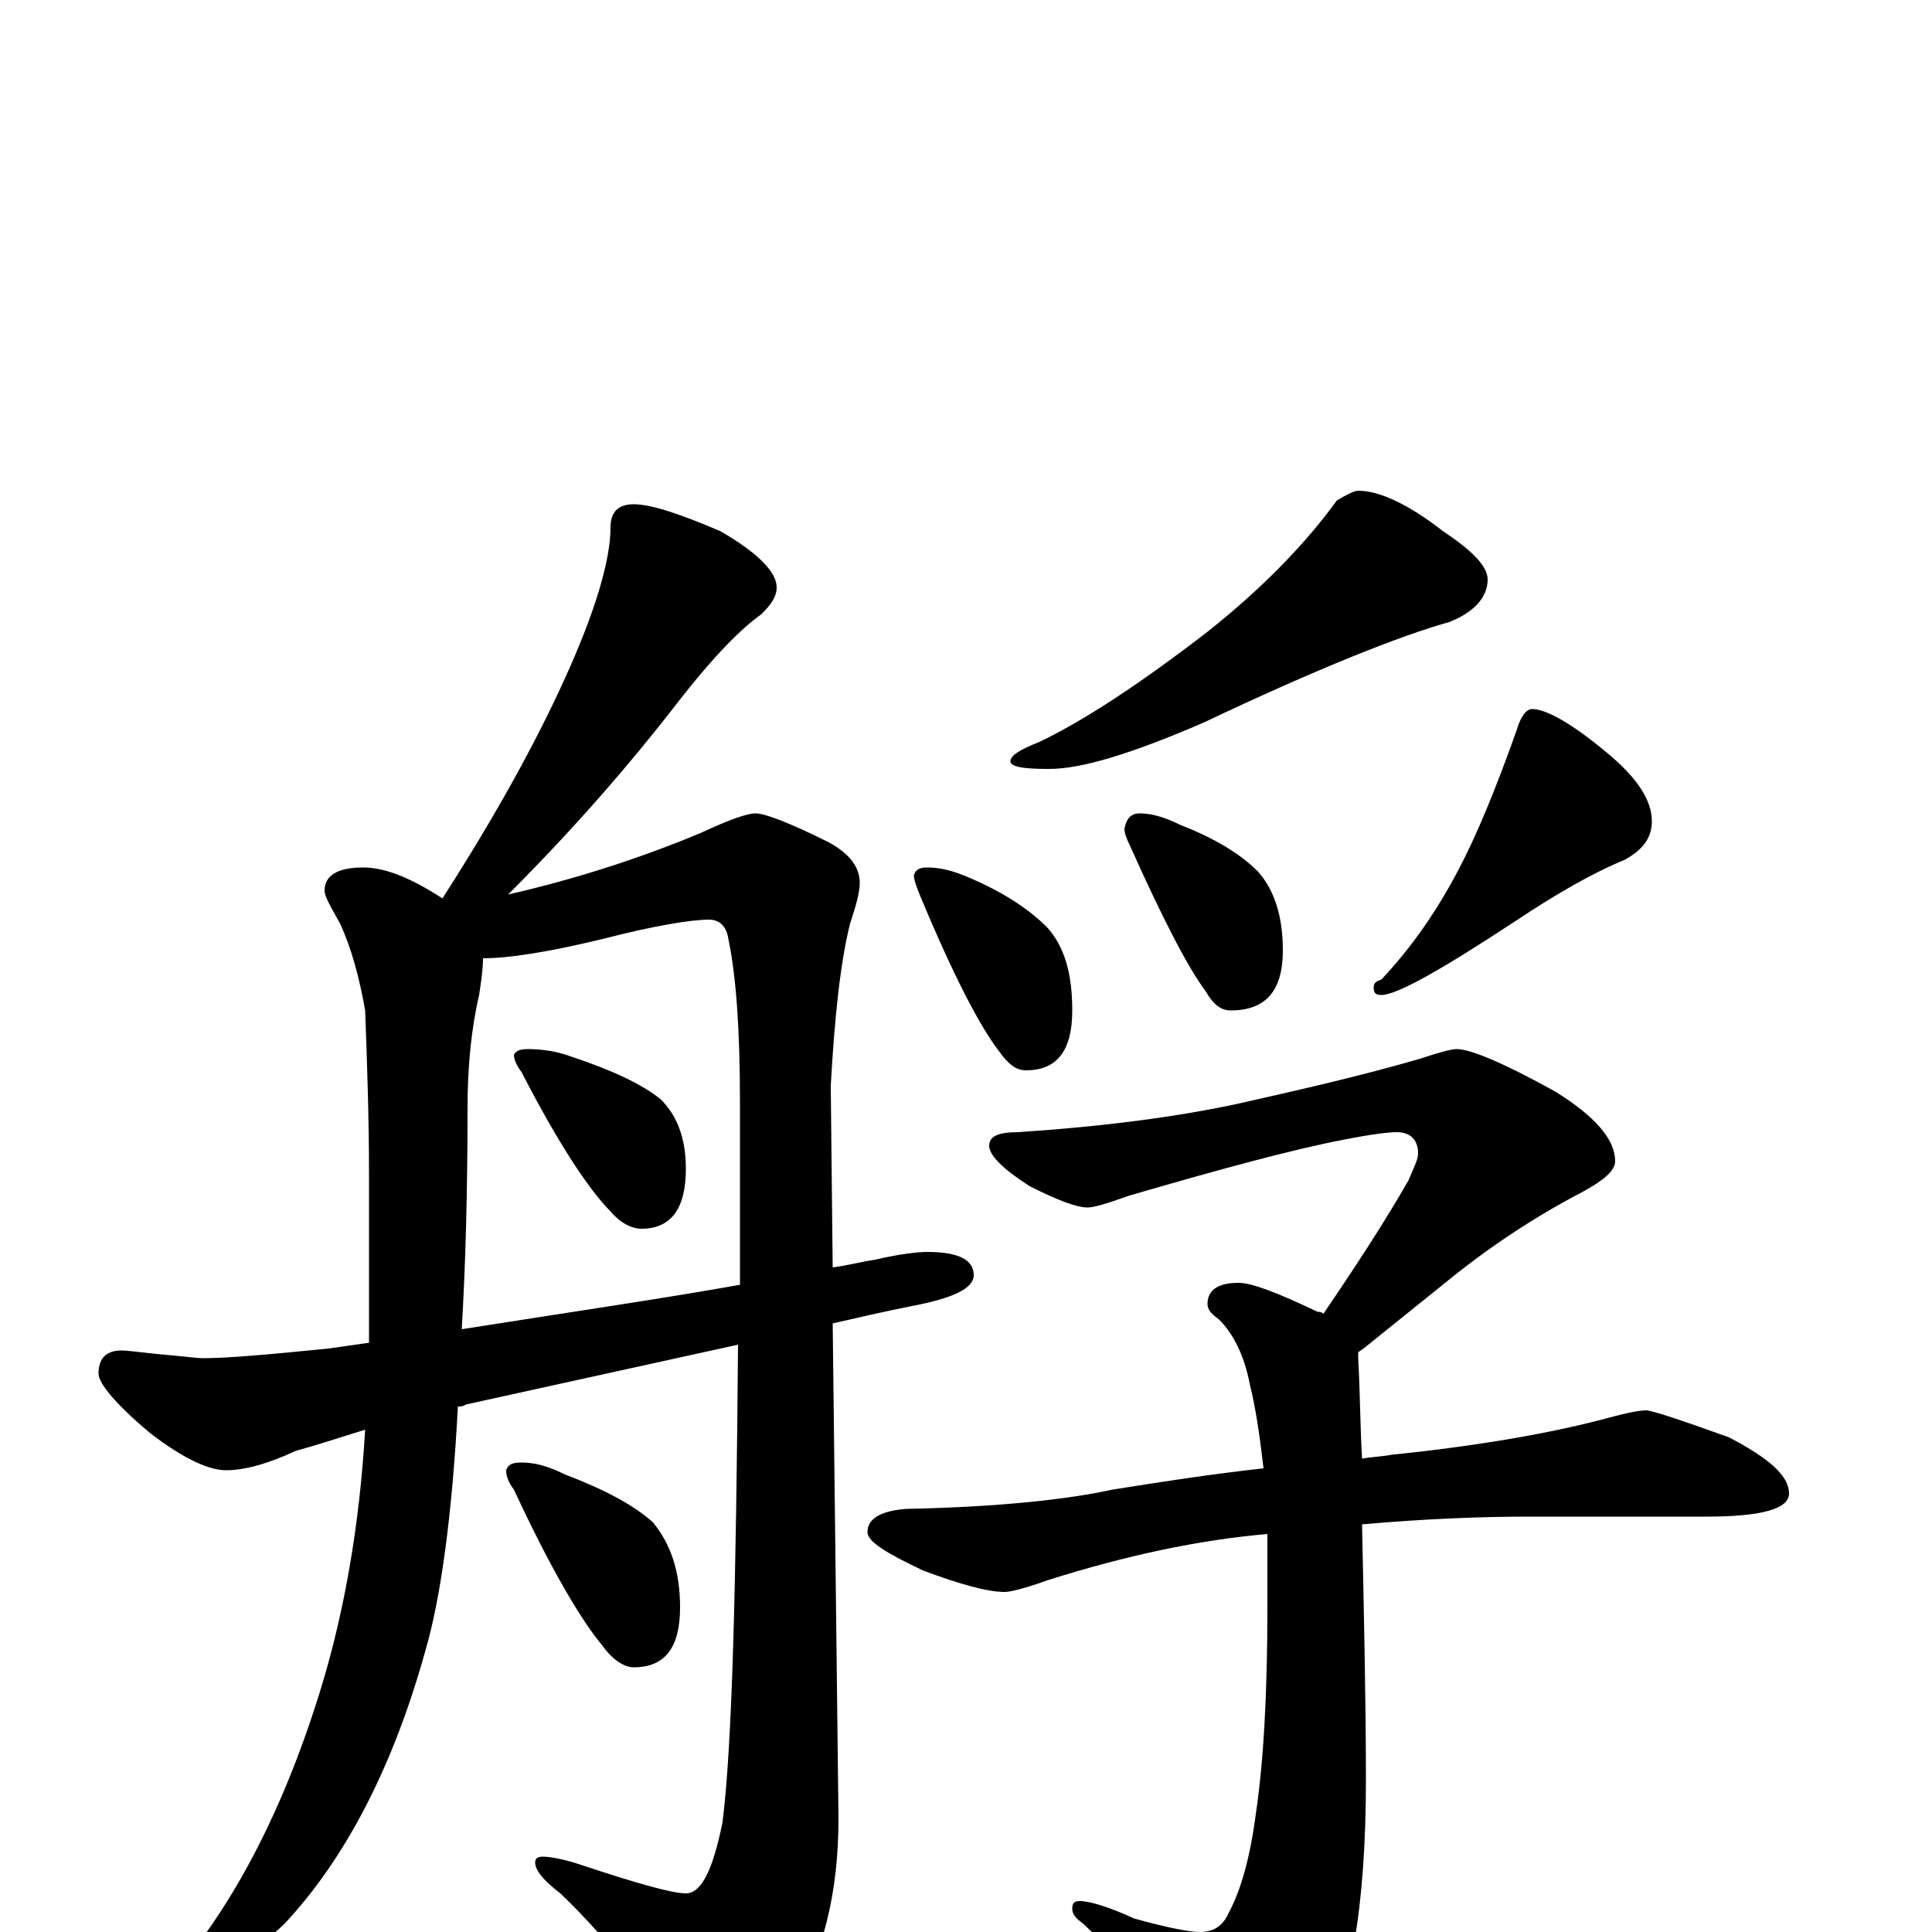 <?xml version="1.0" encoding="utf-8" ?>
<!DOCTYPE svg PUBLIC "-//W3C//DTD SVG 1.1//EN" "http://www.w3.org/Graphics/SVG/1.1/DTD/svg11.dtd">
<svg version="1.1" id="Layer_1" xmlns="http://www.w3.org/2000/svg" xmlns:xlink="http://www.w3.org/1999/xlink" x="0px" y="145px" width="1000px" height="1000px" viewBox="0 0 1000 1000" enable-background="new 0 0 1000 1000" xml:space="preserve">
<g id="Layer_1">
<path id="glyph" transform="matrix(1 0 0 -1 0 1000)" d="M328,739C337,739 352,734 373,725C392,714 402,704 402,696C402,691 399,687 394,682C384,675 370,661 352,638C325,603 296,570 263,537C298,545 332,556 363,569C378,576 387,579 391,579C396,579 409,574 429,564C440,558 445,551 445,543C445,538 443,531 440,522C435,502 432,474 430,438l1,-94C439,345 446,347 453,348C466,351 475,352 480,352C496,352 504,348 504,340C504,333 493,328 472,324C457,321 444,318 431,315l3,-256C434,20 426,-13 409,-38C396,-59 384,-70 371,-70C366,-70 360,-64 351,-52C328,-21 308,3 290,20C281,27 277,32 277,36C277,38 278,39 281,39C284,39 291,38 300,35C330,25 348,20 355,20C363,20 369,32 374,57C379,97 381,179 382,304l-141,-31C240,272 238,272 237,272C234,215 228,172 220,145C203,84 178,37 147,4C118,-23 98,-37 86,-39C81,-39 78,-38 78,-35C78,-32 82,-28 89,-23C122,15 148,66 167,129C178,166 186,209 189,260C176,256 164,252 153,249C138,242 126,239 117,239C108,239 95,245 78,258C60,273 51,284 51,289C51,297 55,301 63,301C66,301 73,300 83,299C95,298 102,297 105,297C118,297 140,299 170,302C177,303 184,304 191,305C191,314 191,323 191,332l0,60C191,421 190,450 189,477C186,494 182,509 176,522C171,531 168,536 168,539C168,547 175,551 188,551C199,551 212,546 229,535C256,577 277,615 292,648C308,683 316,710 316,727C316,735 320,739 328,739M239,312C296,321 344,328 383,335C383,365 383,397 383,430C383,467 381,495 377,514C376,521 372,524 367,524C358,524 339,521 312,514C283,507 263,504 250,504C250,498 249,492 248,485C244,468 242,448 242,427C242,384 241,346 239,312M273,457C280,457 288,456 296,453C317,446 332,439 342,431C351,422 355,410 355,395C355,374 347,364 332,364C327,364 321,367 316,373C305,384 289,408 270,445C267,449 266,452 266,454C267,456 269,457 273,457M270,243C277,243 284,241 292,237C313,229 328,221 338,212C347,201 352,187 352,168C352,147 344,137 328,137C323,137 317,141 312,148C301,161 285,188 266,229C263,233 262,236 262,239C263,242 265,243 270,243M703,746C714,746 729,739 747,725C762,715 770,707 770,700C770,691 763,683 750,678C725,671 682,654 623,626C586,610 560,602 543,602C530,602 523,603 523,606C523,609 528,612 538,616C561,627 590,646 625,673C654,696 676,719 692,741C697,744 701,746 703,746M480,551C487,551 494,549 501,546C520,538 533,529 542,520C551,510 555,496 555,477C555,456 547,446 531,446C526,446 522,449 517,456C507,469 493,496 476,537C474,542 473,545 473,547C474,550 476,551 480,551M590,579C596,579 603,577 611,573C629,566 642,558 651,549C660,539 664,525 664,508C664,487 655,477 637,477C632,477 628,480 624,487C615,499 602,524 585,562C583,566 582,569 582,571C583,576 585,579 590,579M793,633C800,633 813,626 831,611C847,598 855,586 855,575C855,566 850,560 841,555C824,548 805,537 784,523C746,498 723,485 715,485C712,485 711,486 711,489C711,491 712,492 715,493C731,510 744,529 755,550C764,567 774,591 785,622C787,629 790,633 793,633M754,457C761,457 778,450 805,435C826,422 836,410 836,399C836,394 830,389 819,383C794,370 770,354 748,336l-41,-33C706,302 704,301 703,300C703,299 703,298 703,297C704,279 704,262 705,245C710,246 715,246 720,247C769,252 806,259 832,266C843,269 849,270 852,270C855,270 870,265 895,256C916,245 926,236 926,227C926,219 912,215 883,215l-92,0C768,215 739,214 705,211C706,162 707,118 707,79C707,13 699,-33 683,-60C669,-79 656,-89 645,-89C640,-89 635,-85 629,-77C604,-42 581,-15 561,4C557,7 555,9 555,12C555,15 556,16 559,16C564,16 574,13 587,7C605,2 616,0 621,0C628,0 633,3 636,10C642,21 647,38 650,61C654,88 656,123 656,168C656,182 656,195 656,206C621,203 583,195 542,182C531,178 523,176 520,176C511,176 497,180 478,187C459,196 449,202 449,207C449,214 456,218 469,219C518,220 553,224 576,229C601,233 627,237 654,240C652,257 650,271 647,283C644,299 638,310 631,317C627,320 625,322 625,325C625,332 630,336 641,336C648,336 661,331 682,321C683,321 684,321 685,320C702,345 717,368 729,389C732,396 734,400 734,403C734,410 730,414 723,414C719,414 710,413 695,410C669,405 632,395 584,381C573,377 566,375 563,375C557,375 547,379 533,386C519,395 512,402 512,407C512,412 517,414 527,414C572,417 610,422 642,429C673,436 704,443 735,452C744,455 751,457 754,457z"/>
</g>
</svg>
